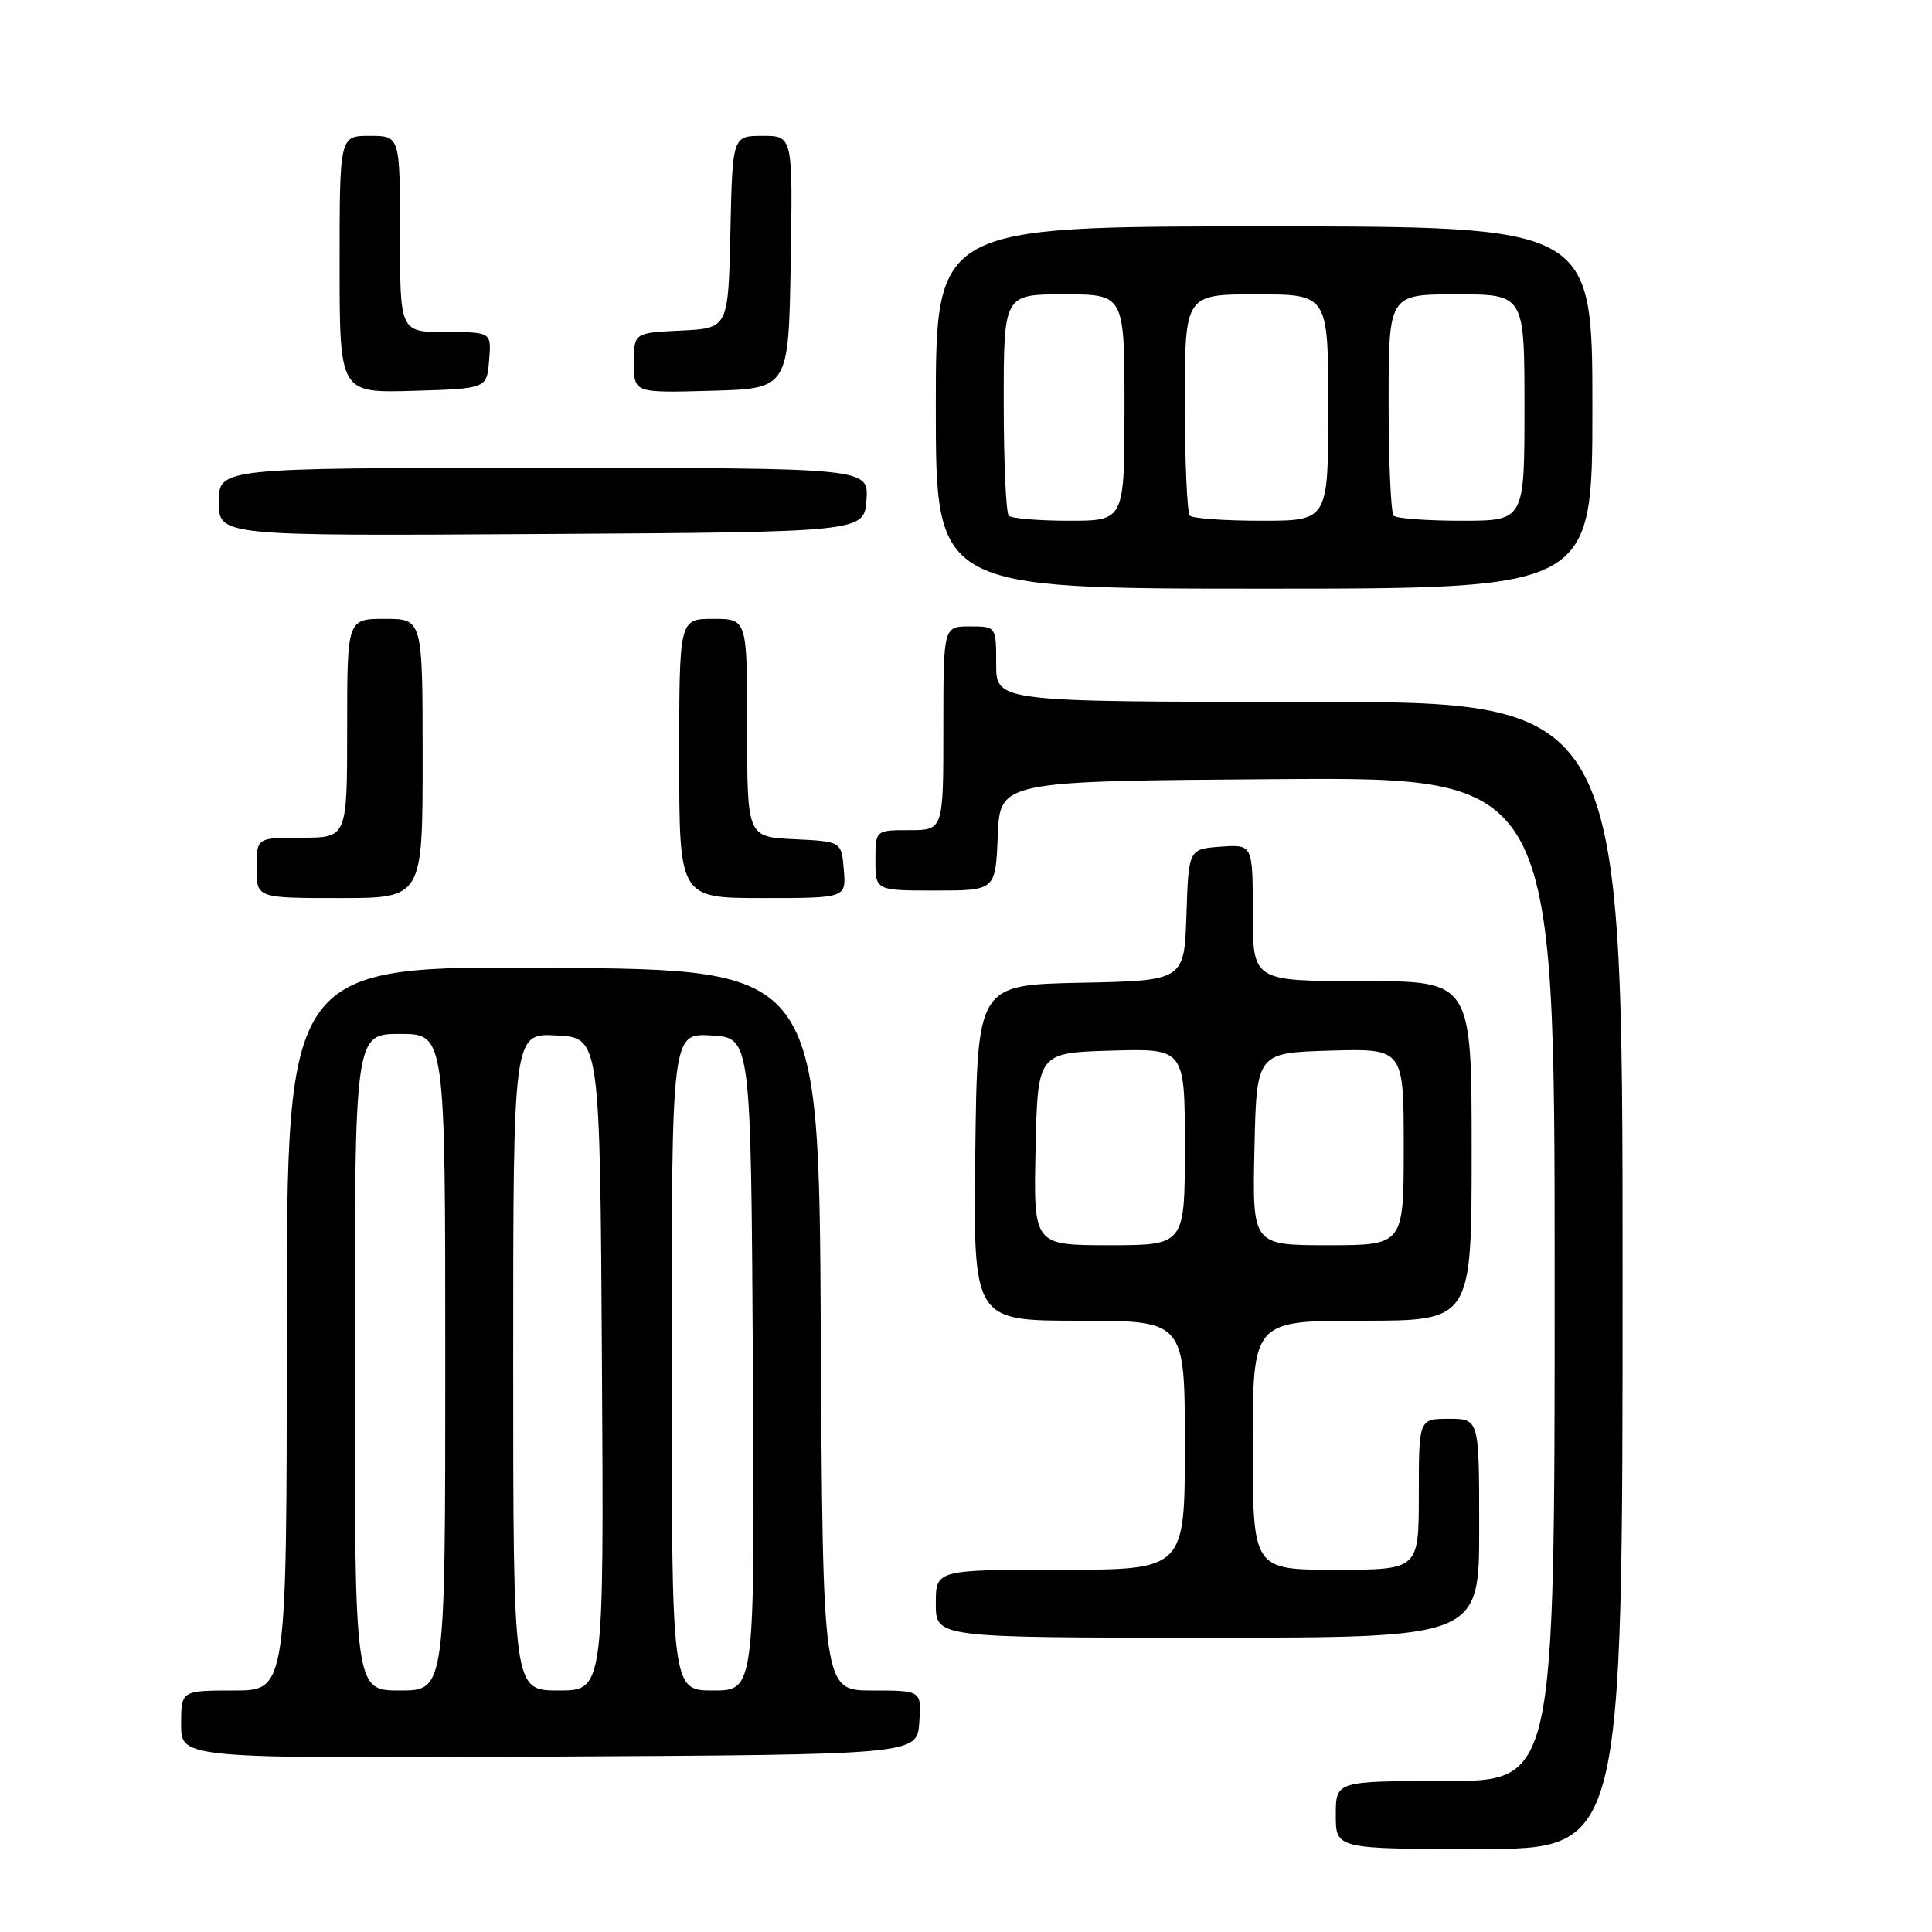 <?xml version="1.0" encoding="UTF-8" standalone="no"?>
<!DOCTYPE svg PUBLIC "-//W3C//DTD SVG 1.1//EN" "http://www.w3.org/Graphics/SVG/1.1/DTD/svg11.dtd" >
<svg xmlns="http://www.w3.org/2000/svg" xmlns:xlink="http://www.w3.org/1999/xlink" version="1.1" viewBox="0 0 256 256">
 <g >
 <path fill="currentColor"
d=" M 215.00 169.00 C 215.00 93.00 215.00 93.00 173.50 93.00 C 132.00 93.00 132.00 93.00 132.00 88.00 C 132.00 83.00 132.00 83.00 128.50 83.00 C 125.00 83.00 125.00 83.00 125.00 96.50 C 125.00 110.00 125.00 110.00 120.50 110.00 C 116.00 110.00 116.00 110.00 116.00 114.00 C 116.00 118.00 116.00 118.00 123.96 118.00 C 131.91 118.00 131.91 118.00 132.21 110.75 C 132.50 103.50 132.50 103.50 169.25 103.24 C 206.00 102.98 206.00 102.98 206.00 169.49 C 206.00 236.00 206.00 236.00 191.50 236.00 C 177.00 236.00 177.00 236.00 177.00 240.50 C 177.00 245.00 177.00 245.00 196.00 245.00 C 215.00 245.00 215.00 245.00 215.00 169.00 Z  M 121.81 228.25 C 122.11 224.00 122.11 224.00 115.57 224.00 C 109.02 224.00 109.02 224.00 108.76 176.25 C 108.50 128.50 108.50 128.50 73.25 128.24 C 38.00 127.97 38.00 127.97 38.00 175.99 C 38.00 224.00 38.00 224.00 31.00 224.00 C 24.00 224.00 24.00 224.00 24.00 228.51 C 24.00 233.02 24.00 233.02 72.75 232.76 C 121.50 232.50 121.50 232.50 121.81 228.25 Z  M 196.00 202.50 C 196.00 188.00 196.00 188.00 192.00 188.00 C 188.00 188.00 188.00 188.00 188.00 198.00 C 188.00 208.00 188.00 208.00 177.00 208.00 C 166.00 208.00 166.00 208.00 166.00 191.50 C 166.00 175.00 166.00 175.00 180.50 175.00 C 195.00 175.00 195.00 175.00 195.00 152.50 C 195.00 130.00 195.00 130.00 180.50 130.00 C 166.00 130.00 166.00 130.00 166.00 120.94 C 166.00 111.89 166.00 111.89 161.75 112.19 C 157.50 112.50 157.50 112.50 157.21 121.22 C 156.92 129.94 156.92 129.94 143.21 130.22 C 129.50 130.50 129.50 130.50 129.23 152.75 C 128.96 175.00 128.96 175.00 142.98 175.00 C 157.00 175.00 157.00 175.00 157.00 191.50 C 157.00 208.00 157.00 208.00 140.50 208.00 C 124.00 208.00 124.00 208.00 124.00 212.50 C 124.00 217.00 124.00 217.00 160.00 217.00 C 196.00 217.00 196.00 217.00 196.00 202.50 Z  M 56.00 100.50 C 56.00 82.00 56.00 82.00 51.00 82.00 C 46.00 82.00 46.00 82.00 46.00 96.50 C 46.00 111.00 46.00 111.00 40.00 111.00 C 34.00 111.00 34.00 111.00 34.00 115.00 C 34.00 119.00 34.00 119.00 45.00 119.00 C 56.00 119.00 56.00 119.00 56.00 100.50 Z  M 111.81 115.25 C 111.50 111.50 111.50 111.50 105.25 111.20 C 99.00 110.90 99.00 110.90 99.00 96.45 C 99.00 82.00 99.00 82.00 94.50 82.00 C 90.00 82.00 90.00 82.00 90.00 100.50 C 90.00 119.00 90.00 119.00 101.06 119.00 C 112.12 119.00 112.12 119.00 111.81 115.25 Z  M 211.00 54.00 C 211.00 30.00 211.00 30.00 167.50 30.00 C 124.00 30.00 124.00 30.00 124.00 54.00 C 124.00 78.00 124.00 78.00 167.50 78.00 C 211.00 78.00 211.00 78.00 211.00 54.00 Z  M 114.81 66.25 C 115.11 62.00 115.11 62.00 72.06 62.00 C 29.00 62.00 29.00 62.00 29.00 66.51 C 29.00 71.02 29.00 71.02 71.75 70.76 C 114.50 70.50 114.50 70.50 114.81 66.25 Z  M 64.81 47.75 C 65.12 44.00 65.12 44.00 59.06 44.00 C 53.00 44.00 53.00 44.00 53.00 31.00 C 53.00 18.00 53.00 18.00 49.00 18.00 C 45.00 18.00 45.00 18.00 45.00 35.04 C 45.00 52.07 45.00 52.07 54.75 51.79 C 64.50 51.50 64.50 51.50 64.81 47.75 Z  M 104.77 34.75 C 105.05 18.00 105.05 18.00 101.05 18.00 C 97.06 18.00 97.06 18.00 96.78 30.75 C 96.50 43.50 96.50 43.50 90.25 43.80 C 84.00 44.10 84.00 44.10 84.00 48.08 C 84.00 52.07 84.00 52.07 94.25 51.78 C 104.50 51.50 104.50 51.50 104.77 34.75 Z  M 47.00 180.50 C 47.00 137.00 47.00 137.00 53.00 137.00 C 59.00 137.00 59.00 137.00 59.00 180.50 C 59.00 224.00 59.00 224.00 53.00 224.00 C 47.00 224.00 47.00 224.00 47.00 180.50 Z  M 68.00 180.45 C 68.00 136.90 68.00 136.90 73.75 137.20 C 79.50 137.50 79.50 137.50 79.76 180.75 C 80.02 224.00 80.02 224.00 74.01 224.00 C 68.00 224.00 68.00 224.00 68.00 180.45 Z  M 89.00 180.45 C 89.00 136.90 89.00 136.90 94.25 137.20 C 99.50 137.50 99.50 137.50 99.76 180.75 C 100.02 224.00 100.02 224.00 94.51 224.00 C 89.00 224.00 89.00 224.00 89.00 180.45 Z  M 137.22 152.25 C 137.50 139.50 137.50 139.50 147.25 139.21 C 157.00 138.93 157.00 138.93 157.00 151.96 C 157.00 165.00 157.00 165.00 146.97 165.00 C 136.94 165.00 136.94 165.00 137.22 152.25 Z  M 166.22 152.25 C 166.50 139.50 166.50 139.50 176.25 139.21 C 186.00 138.93 186.00 138.93 186.00 151.96 C 186.00 165.00 186.00 165.00 175.97 165.00 C 165.94 165.00 165.94 165.00 166.22 152.25 Z  M 133.67 68.33 C 133.30 67.97 133.00 61.22 133.00 53.33 C 133.00 39.00 133.00 39.00 141.00 39.00 C 149.00 39.00 149.00 39.00 149.00 54.00 C 149.00 69.00 149.00 69.00 141.67 69.00 C 137.63 69.00 134.03 68.70 133.67 68.33 Z  M 157.67 68.33 C 157.30 67.97 157.00 61.22 157.00 53.33 C 157.00 39.00 157.00 39.00 166.50 39.00 C 176.00 39.00 176.00 39.00 176.00 54.00 C 176.00 69.00 176.00 69.00 167.17 69.00 C 162.31 69.00 158.03 68.70 157.67 68.33 Z  M 184.67 68.33 C 184.30 67.97 184.00 61.22 184.00 53.33 C 184.00 39.00 184.00 39.00 193.00 39.00 C 202.00 39.00 202.00 39.00 202.00 54.00 C 202.00 69.00 202.00 69.00 193.67 69.00 C 189.08 69.00 185.03 68.70 184.67 68.33 Z "/>
</g>
</svg>